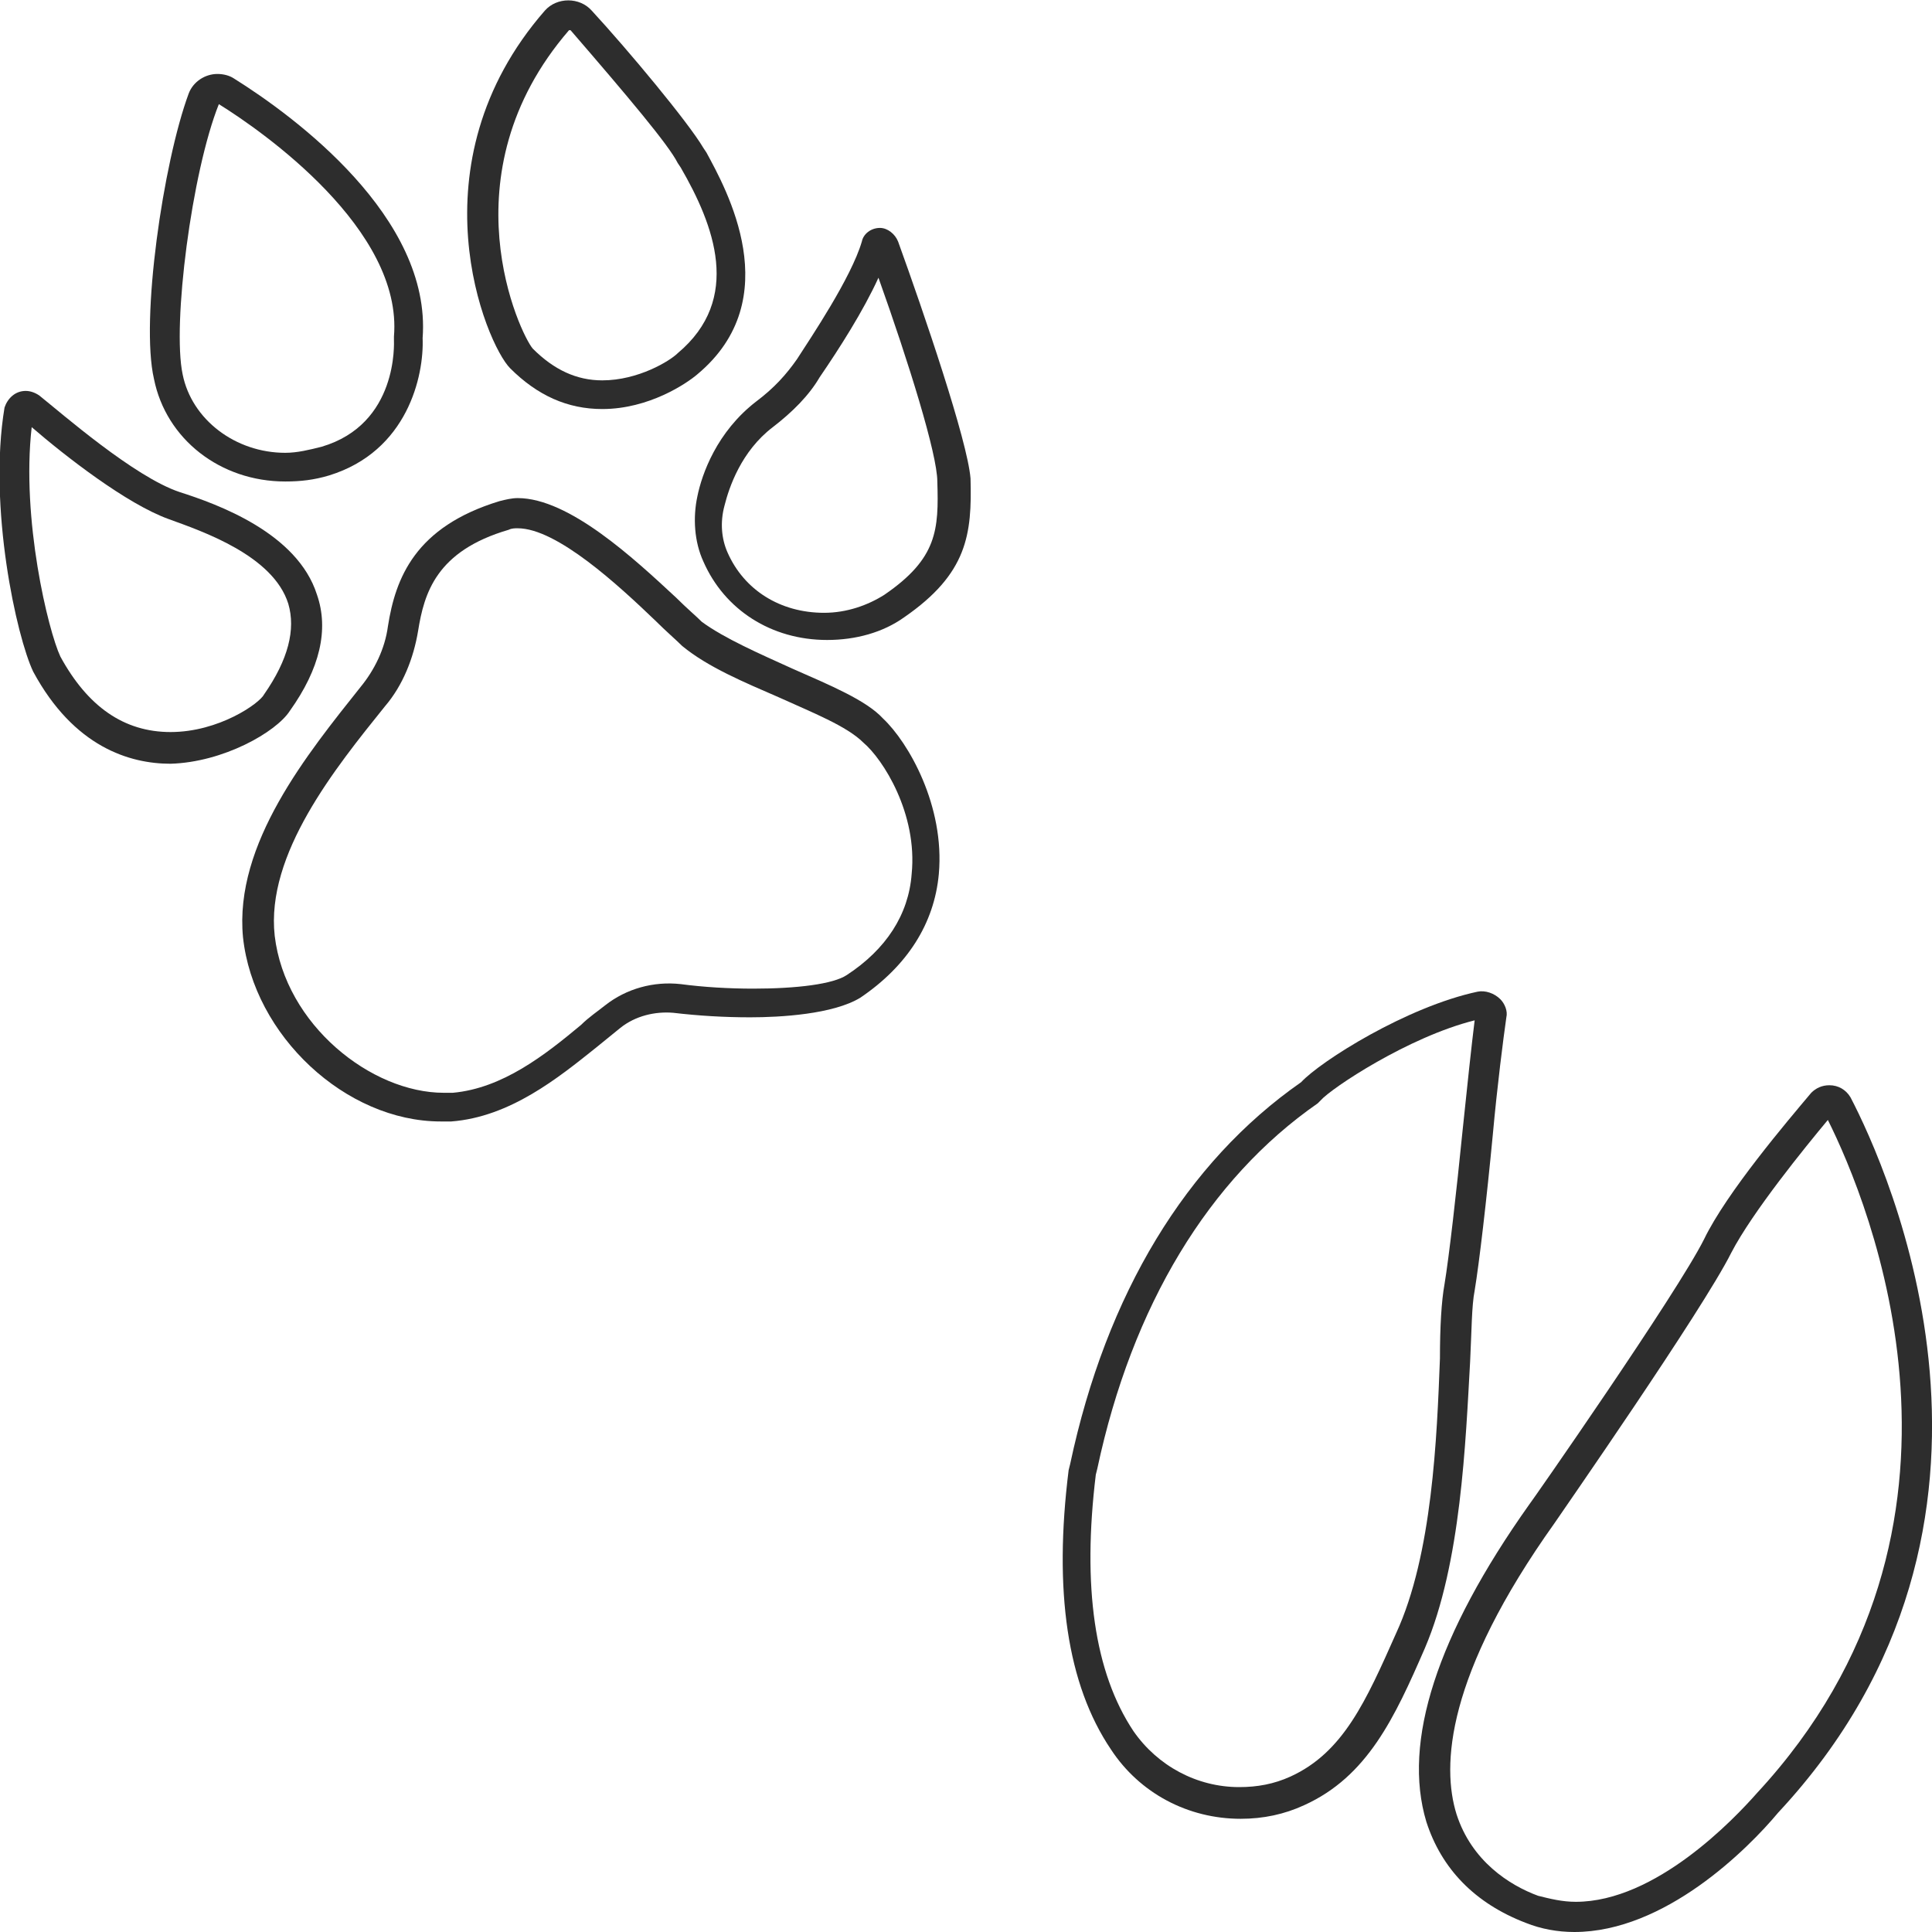 <?xml version="1.0" encoding="utf-8"?>
<!-- Generator: Adobe Illustrator 18.1.0, SVG Export Plug-In . SVG Version: 6.00 Build 0)  -->
<svg version="1.1" baseProfile="tiny" id="Layer_1" xmlns="http://www.w3.org/2000/svg" xmlns:xlink="http://www.w3.org/1999/xlink"
	 x="0px" y="0px" viewBox="0 0 128 128" xml:space="preserve">
<g>
	<path fill="#2D2D2D" d="M122.6,72.7c-0.3-0.5-0.8-0.8-1.4-0.8c-0.5,0-0.9,0.2-1.2,0.5c-1.6,1.9-5.6,6.6-7.1,9.7
		c-1.8,3.6-11.5,17.5-11.6,17.6c-6.1,8.6-8.4,15.7-6.8,21c1,3.1,3.2,5.4,6.6,6.7c1,0.4,2.1,0.6,3.2,0.6c6,0,11.5-5.5,13.5-7.9
		C135.8,100.8,125,77.3,122.6,72.7z M116.4,118.8c-1.5,1.7-6.7,7.2-12,7.2c-0.9,0-1.7-0.2-2.5-0.4c-1.9-0.7-4.4-2.3-5.4-5.4
		c-1-3.2-0.7-9.2,6.5-19.3c0.4-0.6,9.8-14.1,11.7-17.9c1.4-2.7,4.9-7,6.4-8.8C123.8,79.6,132.8,101.1,116.4,118.8z"/>
	<path fill="#2D2D2D" d="M97.4,90.2c0.1-2,0.1-3.7,0.3-4.7c0.3-1.8,0.8-6.1,1.2-10.3c0.3-3.3,0.7-6.4,0.9-7.8
		c0.1-0.4-0.1-0.9-0.4-1.2c-0.4-0.4-1-0.6-1.5-0.5c-4.7,1-10.4,4.6-11.7,6c-7.6,5.3-12.9,14-15.3,25.3l-0.1,0.4
		c-1,8-0.1,14.2,2.8,18.5c1.9,2.9,5.1,4.6,8.6,4.6c1.5,0,2.9-0.3,4.2-0.9c4.2-1.9,6-5.8,8-10.4C96.8,103.6,97.1,95.5,97.4,90.2z
		 M85.5,117.7c-1.1,0.5-2.2,0.7-3.4,0.7c-2.8,0-5.4-1.4-7-3.7c-2.6-3.9-3.4-9.6-2.5-17l0.1-0.4c2.3-10.8,7.4-19.2,14.6-24.2l0.2-0.2
		c0.7-0.8,5.8-4.2,10.2-5.3c-0.2,1.6-0.5,4.4-0.8,7.3c-0.4,4-0.9,8.4-1.2,10.2c-0.2,1.1-0.3,2.8-0.3,4.9c-0.2,5.2-0.5,13-2.9,18.2
		C90.5,112.7,89,116.1,85.5,117.7z"/>
	<path fill="#2D2D2D" d="M52.5,44.3c-2.2-1-4.5-2-6-3.1c-0.4-0.4-1-0.9-1.7-1.6C42,37,37.7,33,34.3,33c-0.4,0-0.8,0.1-1.2,0.2
		c-5.6,1.7-6.9,5.1-7.4,8.3c-0.2,1.5-0.9,2.9-1.8,4c-3.5,4.4-8.4,10.4-7.8,16.6c0.7,6.5,6.8,12.2,13.1,12.2c0.3,0,0.5,0,0.7,0
		c3.9-0.3,7.1-2.9,9.6-4.9c0.5-0.4,1.1-0.9,1.6-1.3c1-0.8,2.3-1.1,3.5-1c1.7,0.2,3.4,0.3,5.1,0.3c2,0,5.5-0.2,7.3-1.3
		c3.1-2.1,4.9-4.9,5.2-8.2c0.4-4.5-2-8.7-3.7-10.3C57.4,46.4,55,45.4,52.5,44.3z M60.4,57.9c-0.2,2.7-1.7,5-4.3,6.7
		c-0.9,0.6-3.3,0.9-6.2,0.9c-1.6,0-3.3-0.1-4.8-0.3c-1.8-0.2-3.6,0.3-5,1.4c-0.5,0.4-1.1,0.8-1.6,1.3c-2.4,2-5.2,4.2-8.5,4.5
		c-0.2,0-0.4,0-0.6,0c-4.8,0-10.5-4.5-11.2-10.4c-0.6-5.4,4-11.1,7.3-15.2c1.2-1.4,1.9-3.2,2.2-5c0.4-2.5,1.2-5.3,6-6.7
		c0.2-0.1,0.4-0.1,0.6-0.1c2.6,0,6.7,3.8,9.1,6.1c0.7,0.7,1.4,1.3,1.8,1.7c1.7,1.4,4.1,2.4,6.4,3.4c2.2,1,4.5,1.9,5.6,3
		C58.5,50.3,60.8,53.9,60.4,57.9z"/>
	<path fill="#2D2D2D" d="M19.2,47.1c2-2.8,2.6-5.4,1.8-7.7c-1.3-4.1-6.6-6-9.1-6.8c-3-1-7.8-5.2-9.3-6.4c-0.3-0.2-0.6-0.3-0.9-0.3
		c-0.7,0-1.2,0.5-1.4,1.1c-1.1,6.6,0.8,15.2,1.9,17.5c2.7,5,6.4,6.1,9.1,6.1C14.8,50.5,18.3,48.5,19.2,47.1z M11.3,48.5
		c-3.1,0-5.5-1.7-7.3-5c-0.8-1.7-2.6-9.1-1.9-15.2c2.2,1.9,6.3,5.1,9.1,6.1c2.2,0.8,6.9,2.4,7.9,5.6c0.5,1.7,0,3.7-1.6,6
		C17.2,46.6,14.5,48.5,11.3,48.5z"/>
	<path fill="#2D2D2D" d="M18.9,31.9c1,0,1.9-0.1,2.9-0.4c5.2-1.6,6.3-6.6,6.2-9.1c0.6-8-8.5-14.7-12.5-17.2
		c-0.3-0.2-0.7-0.3-1.1-0.3c-0.8,0-1.6,0.5-1.9,1.3c-1.7,4.6-3.2,15-2.3,18.9C11,29.1,14.6,31.9,18.9,31.9z M14.5,6.9
		c2.9,1.8,12.2,8.3,11.6,15.4l0,0.1l0,0.1c0,0.2,0.3,5.6-4.8,7.1c-0.8,0.2-1.6,0.4-2.4,0.4c-3.3,0-6.2-2.2-6.8-5.2
		C11.4,21.5,12.7,11.4,14.5,6.9z"/>
	<path fill="#2D2D2D" d="M39.9,27.1c3.1,0,5.6-1.7,6.3-2.3c6-5,1.9-12.3,0.6-14.7l-0.2-0.3c-1-1.7-5-6.5-7.4-9.1
		c-0.8-0.9-2.3-0.9-3.1,0c-8.9,10.2-3.9,22.1-2.3,23.7C35.6,26.2,37.6,27.1,39.9,27.1z M37.7,2l0.1,0c3.8,4.4,6.5,7.6,7.1,8.8
		l0.2,0.3c2.2,3.8,4.1,8.7-0.2,12.3c-0.5,0.5-2.6,1.8-5,1.8c-1.7,0-3.2-0.7-4.6-2.1C34.5,22.2,29.4,11.6,37.7,2z"/>
	<path fill="#2D2D2D" d="M59.5,16c-0.2-0.5-0.7-0.9-1.2-0.9c-0.6,0-1.1,0.4-1.2,0.9c-0.7,2.4-3.4,6.4-4.3,7.8
		c-0.7,1-1.5,1.9-2.7,2.8c-2.6,2-3.6,4.8-3.9,6.3c-0.3,1.4-0.2,3,0.4,4.3c1.4,3.2,4.5,5.2,8.2,5.2c1.9,0,3.7-0.5,5.1-1.5
		c4.2-2.9,4.5-5.5,4.4-9.2C64.1,29.2,61.2,20.7,59.5,16z M58.6,39.4c-1.1,0.7-2.5,1.2-4,1.2c-2.9,0-5.3-1.5-6.4-4
		c-0.4-0.9-0.5-2-0.2-3.1c0.3-1.2,1.1-3.6,3.2-5.2c1.3-1,2.4-2.1,3.1-3.3c1.3-1.9,2.9-4.4,3.9-6.6c2,5.6,3.9,11.7,3.9,13.5
		C62.2,35.1,62.1,37,58.6,39.4z"/>
</g>
</svg>
